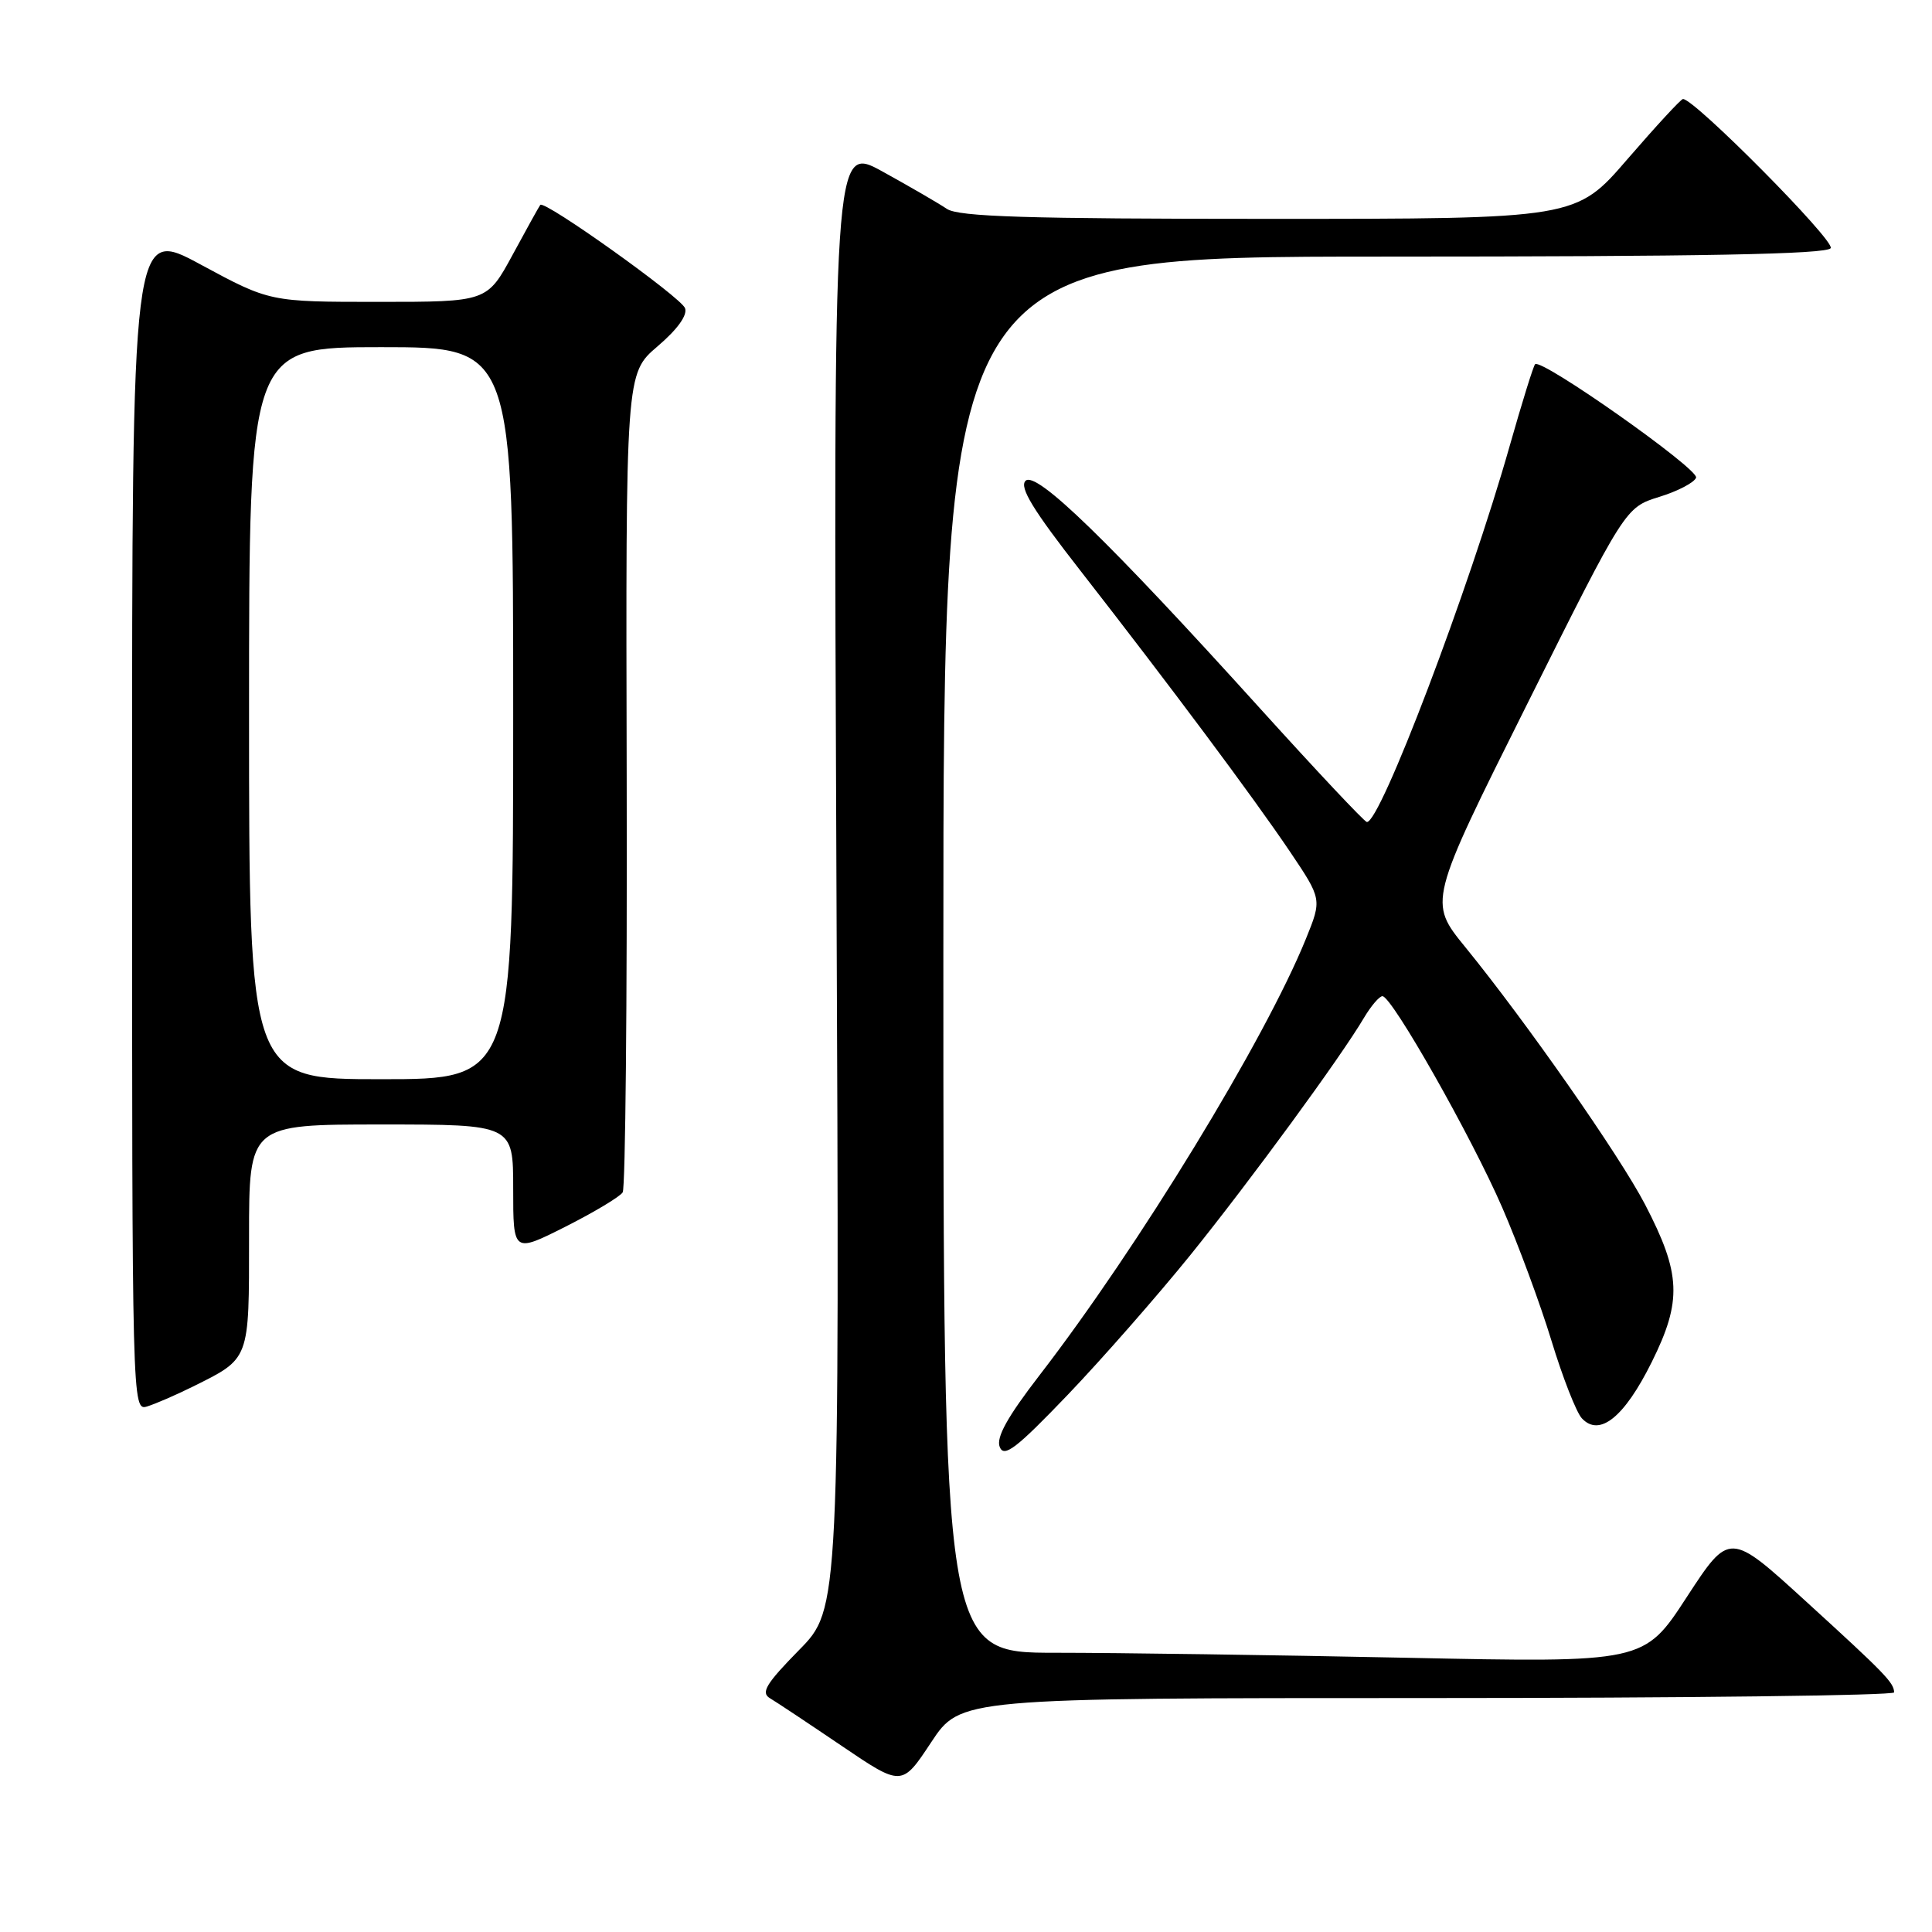 <?xml version="1.0" encoding="UTF-8" standalone="no"?>
<!DOCTYPE svg PUBLIC "-//W3C//DTD SVG 1.1//EN" "http://www.w3.org/Graphics/SVG/1.1/DTD/svg11.dtd" >
<svg xmlns="http://www.w3.org/2000/svg" xmlns:xlink="http://www.w3.org/1999/xlink" version="1.1" viewBox="0 0 256 256">
 <g >
 <path fill="currentColor"
d=" M 189.13 225.00 C 223.16 225.00 250.99 224.66 250.98 224.25 C 250.96 222.97 249.81 221.78 239.33 212.22 C 229.17 202.94 229.17 202.94 223.50 211.63 C 217.84 220.32 217.84 220.32 186.26 219.66 C 168.89 219.30 148.00 219.00 139.84 219.00 C 125.00 219.00 125.00 219.00 125.00 126.50 C 125.00 34.00 125.00 34.00 183.44 34.00 C 225.63 34.00 242.08 33.69 242.58 32.88 C 243.17 31.91 224.48 13.05 223.00 13.12 C 222.72 13.14 219.42 16.72 215.66 21.07 C 208.82 29.00 208.82 29.00 168.13 29.00 C 136.02 29.00 127.03 28.72 125.47 27.68 C 124.39 26.95 120.56 24.73 116.96 22.74 C 110.42 19.14 110.42 19.14 110.83 116.16 C 111.25 213.19 111.25 213.19 105.87 218.65 C 101.53 223.07 100.79 224.28 102.00 225.01 C 102.83 225.50 107.10 228.34 111.50 231.32 C 119.50 236.74 119.50 236.74 123.38 230.87 C 127.26 225.00 127.26 225.00 189.13 225.00 Z  M 157.73 166.30 C 165.75 156.35 177.64 140.11 180.73 134.87 C 181.67 133.29 182.77 132.00 183.18 132.00 C 184.43 132.00 194.98 150.62 199.06 160.02 C 201.16 164.86 204.10 172.80 205.58 177.66 C 207.06 182.52 208.87 187.14 209.60 187.93 C 211.94 190.45 215.23 187.80 218.86 180.49 C 222.90 172.36 222.75 168.78 217.98 159.60 C 214.60 153.11 202.26 135.45 194.16 125.50 C 189.27 119.50 189.27 119.50 202.32 93.37 C 215.36 67.24 215.36 67.24 219.86 65.84 C 222.33 65.08 224.52 63.93 224.74 63.29 C 225.12 62.15 204.23 47.43 203.41 48.26 C 203.18 48.48 201.67 53.36 200.04 59.09 C 194.66 78.08 182.85 109.16 181.11 108.92 C 180.77 108.87 174.43 102.12 167.00 93.91 C 146.88 71.66 137.27 62.33 135.89 63.71 C 135.04 64.56 136.88 67.58 143.20 75.67 C 155.13 90.98 165.93 105.45 170.91 112.82 C 175.17 119.15 175.17 119.15 173.04 124.40 C 167.61 137.78 150.84 165.25 137.74 182.23 C 133.48 187.76 131.97 190.47 132.47 191.73 C 133.04 193.18 134.66 191.94 141.50 184.80 C 146.08 180.01 153.38 171.68 157.73 166.30 Z  M 25.50 183.76 C 33.16 179.95 33.00 180.37 33.00 163.85 C 33.00 149.00 33.00 149.00 50.50 149.00 C 68.00 149.00 68.00 149.00 68.00 157.51 C 68.00 166.03 68.00 166.03 74.93 162.54 C 78.73 160.62 82.15 158.57 82.51 157.99 C 82.87 157.40 83.11 132.75 83.04 103.21 C 82.91 49.50 82.91 49.50 87.12 45.90 C 89.77 43.64 91.12 41.76 90.77 40.83 C 90.21 39.37 72.13 26.47 71.59 27.15 C 71.44 27.34 69.79 30.31 67.93 33.75 C 64.54 40.00 64.54 40.00 50.14 40.00 C 35.75 40.00 35.75 40.00 26.62 35.07 C 17.50 30.13 17.50 30.13 17.50 108.56 C 17.50 186.52 17.51 186.97 19.50 186.36 C 20.60 186.02 23.30 184.85 25.50 183.76 Z  M 33.00 94.50 C 33.00 46.00 33.00 46.00 50.50 46.00 C 68.00 46.00 68.00 46.00 68.00 94.50 C 68.00 143.00 68.00 143.00 50.50 143.00 C 33.00 143.00 33.00 143.00 33.00 94.50 Z "/>
</g>
</svg>